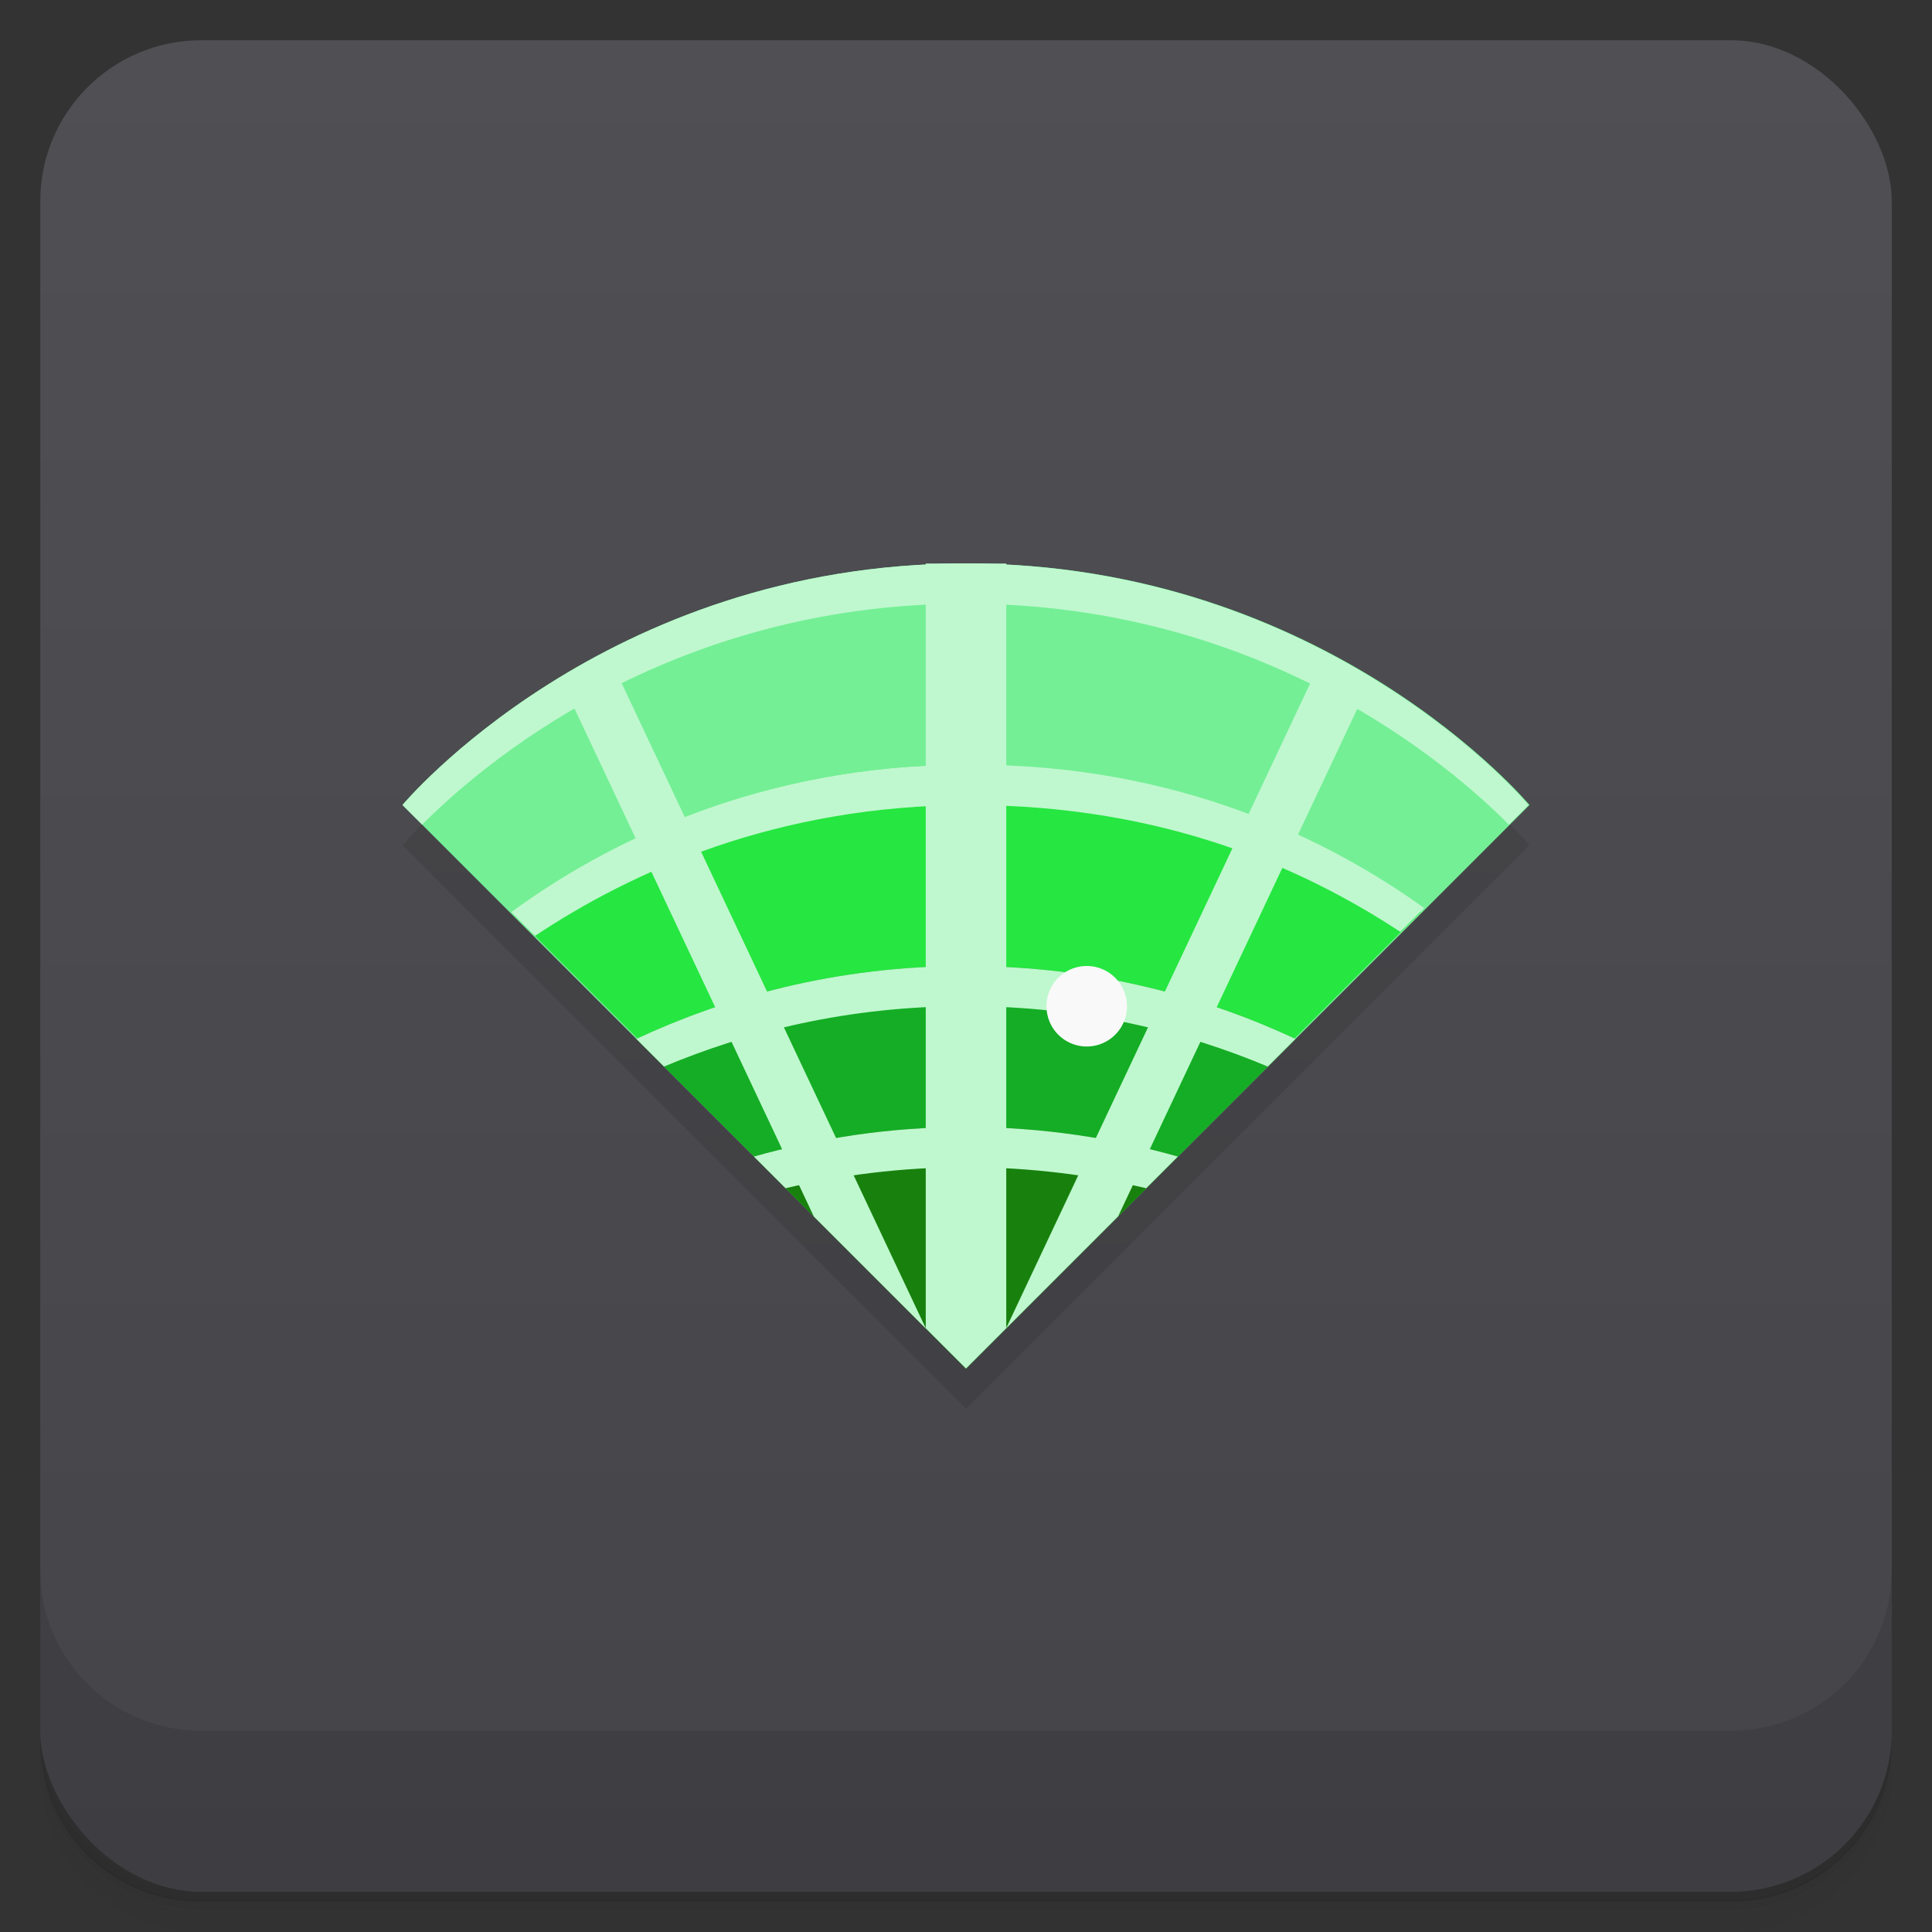 <svg version="1.1" viewBox="0 0 48 48" xmlns="http://www.w3.org/2000/svg">
 <rect x="0" y="0" width="48" height="48" fill="#333333" stroke="none"/>
 <defs>
  <linearGradient id="bg" x2="0" y1="1" y2="47" gradientUnits="userSpaceOnUse">
   <stop style="stop-color:#4f4f54" offset="0"/>
   <stop style="stop-color:#454549" offset="1"/>
  </linearGradient>
 </defs>
 <path d="m1 43v0.25c0 2.22 1.78 4 4 4h38c2.22 0 4-1.78 4-4v-0.25c0 2.22-1.78 4-4 4h-38c-2.22 0-4-1.78-4-4zm0 0.5v0.5c0 2.22 1.78 4 4 4h38c2.22 0 4-1.78 4-4v-0.5c0 2.22-1.78 4-4 4h-38c-2.22 0-4-1.78-4-4z" style="opacity:.02"/>
 <path d="m1 43.2v0.25c0 2.22 1.78 4 4 4h38c2.22 0 4-1.78 4-4v-0.25c0 2.22-1.78 4-4 4h-38c-2.22 0-4-1.78-4-4z" style="opacity:.05"/>
 <path d="m1 43v0.25c0 2.22 1.78 4 4 4h38c2.22 0 4-1.78 4-4v-0.25c0 2.22-1.78 4-4 4h-38c-2.22 0-4-1.78-4-4z" style="opacity:.1"/>
 <rect x="1" y="1" width="46" height="46" rx="4" style="fill:url(#bg)"/>
 <path d="m1 39v4c0 2.22 1.78 4 4 4h38c2.22 0 4-1.78 4-4v-4c0 2.22-1.78 4-4 4h-38c-2.22 0-4-1.78-4-4z" style="opacity:.1"/>
 <path d="m24 35 14-14s-5-6-14-6-14 6-14 6z" style="opacity:.1"/>
 <path d="m24 34 14-14s-5-6-14-6-14 6-14 6z" style="fill:#74ef96"/>
 <path d="m24 19c-5.16 0-9 1.97-11.3 3.66l11.3 11.3 11.3-11.3c-2.34-1.68-6.18-3.66-11.3-3.66z" style="fill:#26e641"/>
 <path d="m24 24c-3.28 0-6.02 0.8-8.19 1.81l8.19 8.19 8.19-8.19c-2.17-1.01-4.91-1.81-8.19-1.81z" style="fill:#14ad25"/>
 <path d="m24 28c-1.95 0-3.7 0.293-5.27 0.734l5.27 5.27 5.27-5.27c-1.56-0.441-3.32-0.734-5.27-0.734z" style="fill:#18810e"/>
 <path d="m23 14v19l1 1 1-1v-19zm2 19 2.78-2.78 6.22-13.2-1.08-0.825-7.92 16.8zm-2 0-7.92-16.8-1.08 0.825 6.22 13.2 2.78 2.78z" style="fill:#bff8ce"/>
 <path d="m24 14c-9 0-14 6-14 6l0.488 0.488c1.4-1.41 6.06-5.49 13.5-5.49s12.1 4.08 13.5 5.49l0.488-0.488s-5-6-14-6z" style="fill:#bff8ce"/>
 <path d="m24 19c-5.16 0-9 1.97-11.3 3.66l0.592 0.592c2.36-1.57 5.97-3.25 10.8-3.25s8.29 1.57 10.7 3.15l0.592-0.592c-2.34-1.68-6.08-3.56-11.2-3.56zm0 5c-3.28 0-6.02 0.8-8.19 1.81l0.688 0.688c2.05-0.859 4.55-1.5 7.5-1.5s5.45 0.641 7.5 1.5l0.688-0.688c-2.17-1.01-4.91-1.81-8.19-1.81zm0 4c-1.95 0-3.7 0.293-5.27 0.734l0.787 0.787c1.36-0.32 2.85-0.521 4.48-0.521s3.12 0.202 4.48 0.521l0.787-0.787c-1.56-0.441-3.32-0.734-5.27-0.734z" style="fill:#bff8ce"/>
 <path d="m28 25a1 1 0 0 1-1 1 1 1 0 0 1-1-1 1 1 0 0 1 1-1 1 1 0 0 1 1 1z" style="fill:#f9f9f9"/>
</svg>
